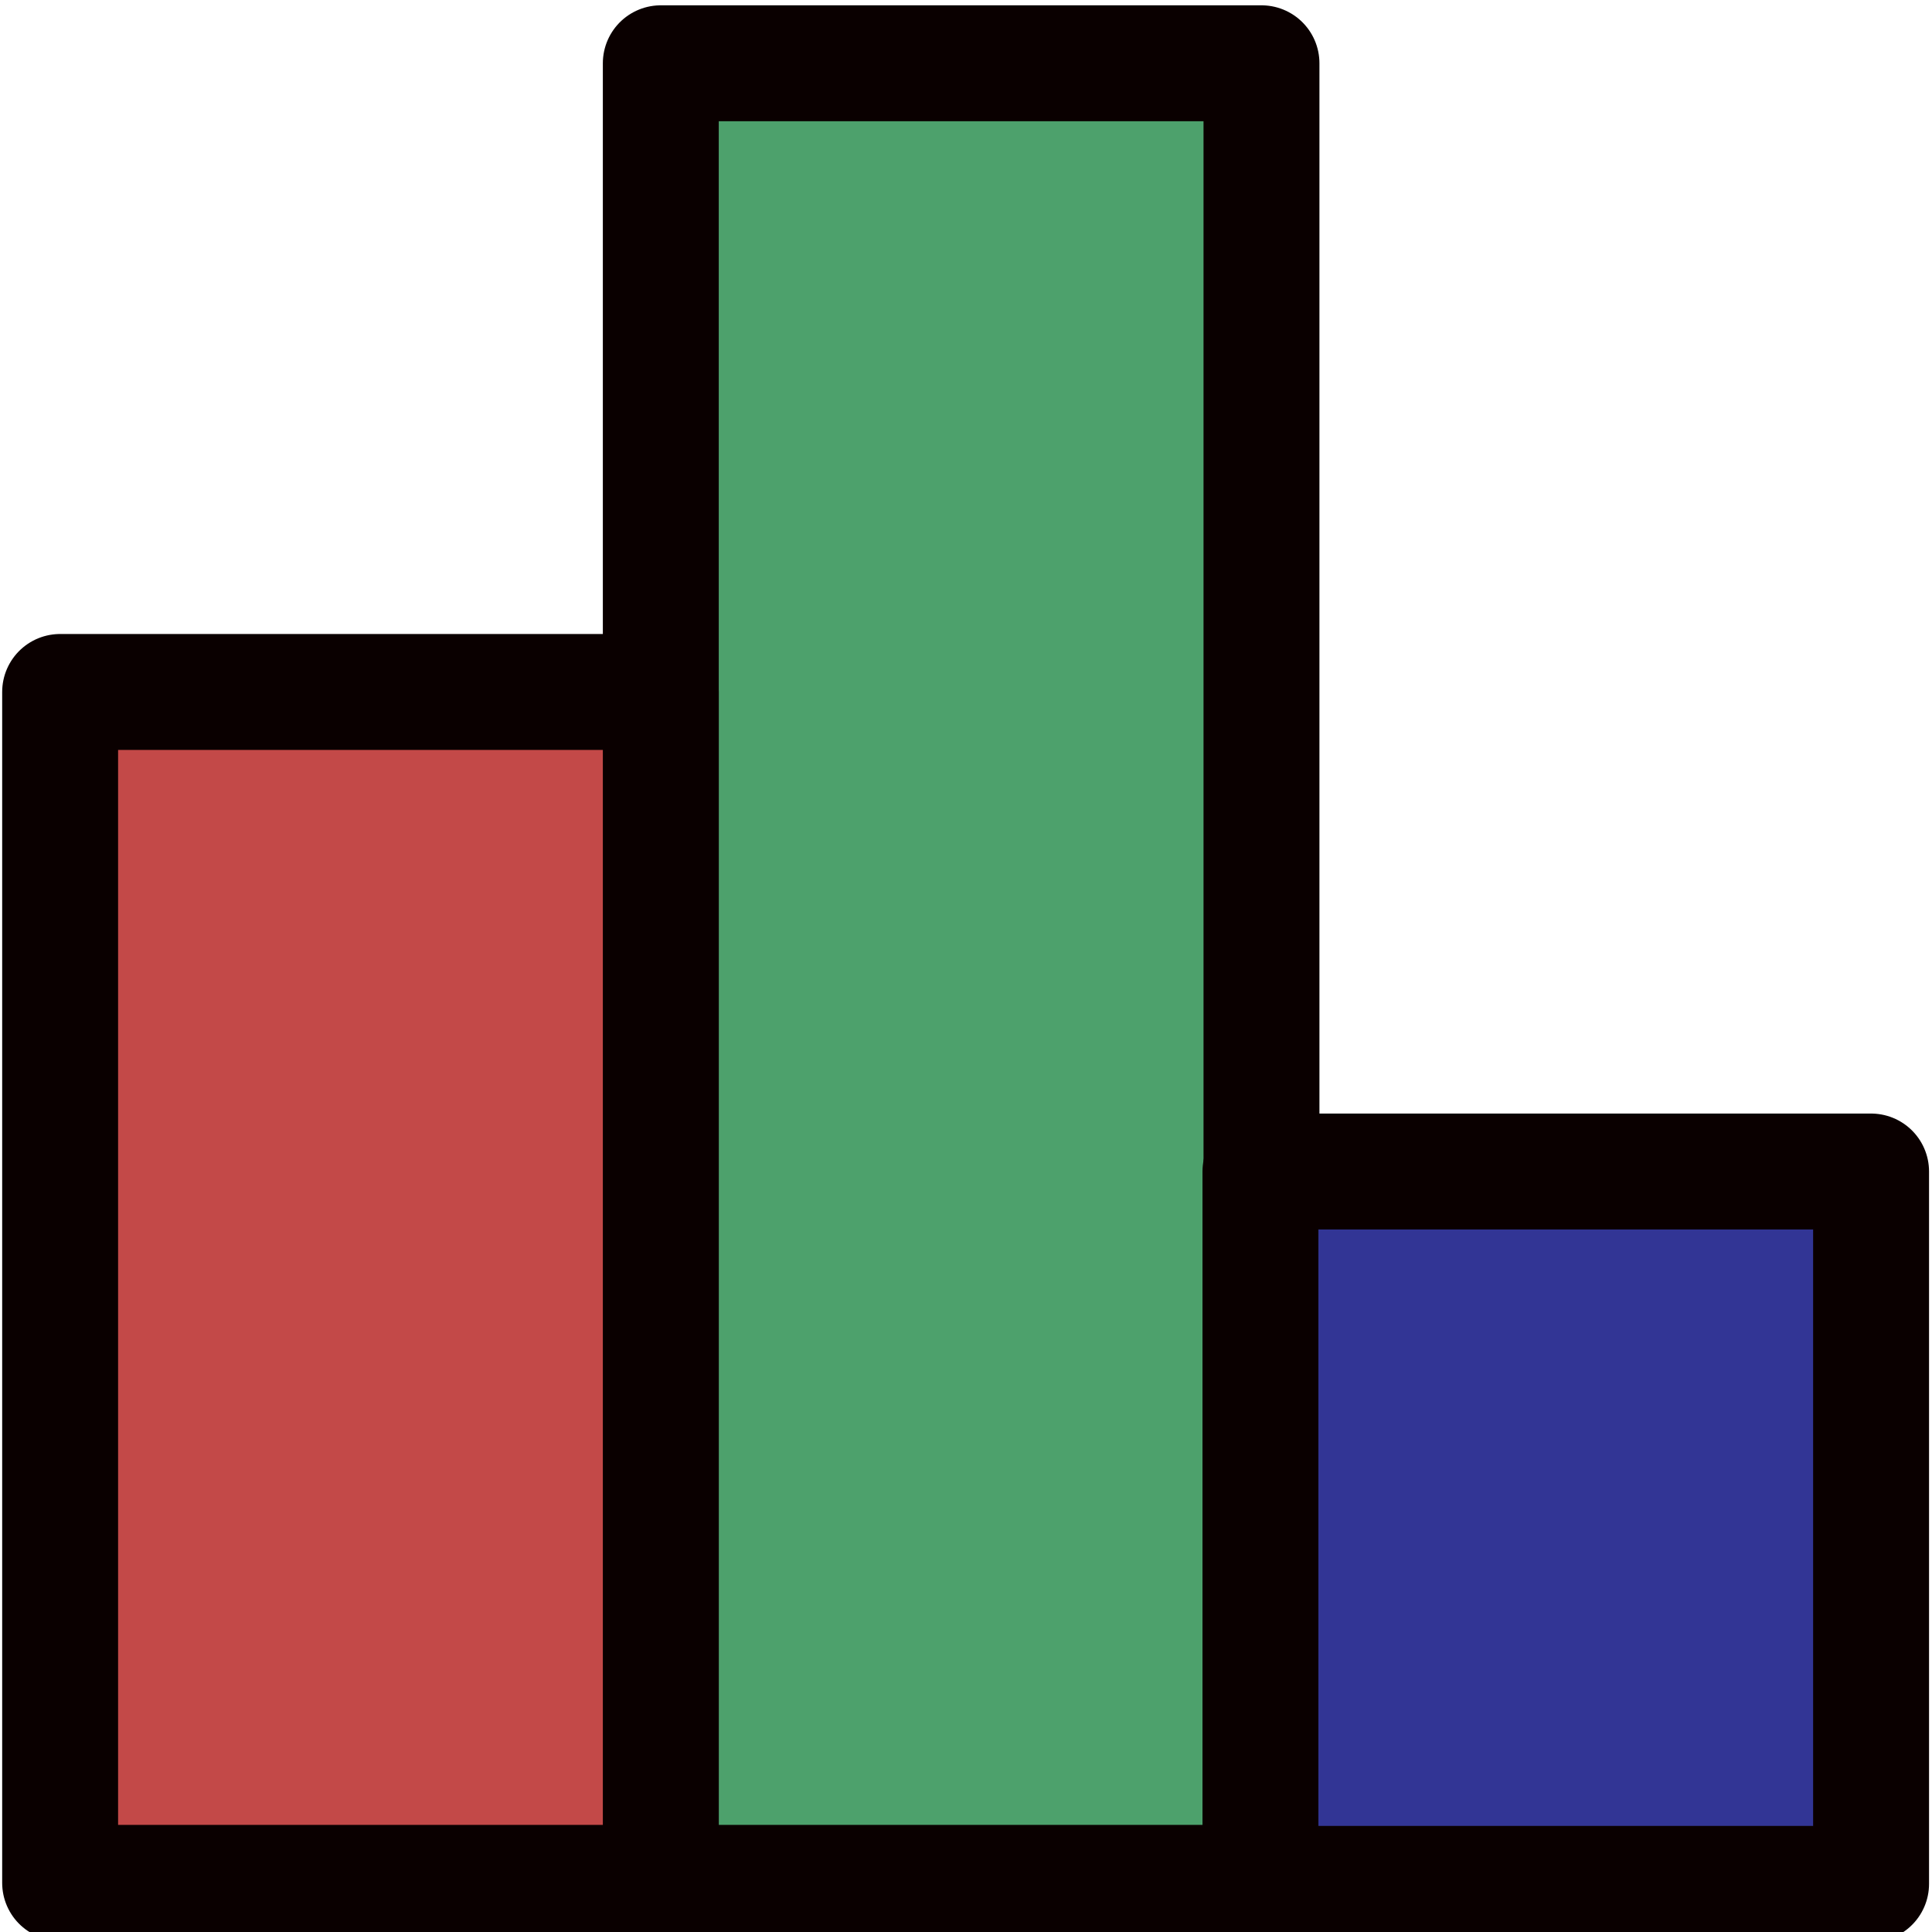 <?xml version="1.0" encoding="UTF-8" standalone="no"?>
<svg
   width="100"
   height="100"
   viewBox="0 0 32 32"
   version="1.1"
   id="svg10"
   sodipodi:docname="skills-osrs.svg"
   inkscape:version="1.1 (c68e22c387, 2021-05-23)"
   xmlns:inkscape="http://www.inkscape.org/namespaces/inkscape"
   xmlns:sodipodi="http://sodipodi.sourceforge.net/DTD/sodipodi-0.dtd"
   xmlns="http://www.w3.org/2000/svg"
   xmlns:svg="http://www.w3.org/2000/svg">
  <defs
     id="defs14" />
  <sodipodi:namedview
     id="namedview12"
     pagecolor="#ffffff"
     bordercolor="#666666"
     borderopacity="1.0"
     inkscape:pageshadow="2"
     inkscape:pageopacity="0.0"
     inkscape:pagecheckerboard="0"
     showgrid="false"
     inkscape:zoom="5.8831284"
     inkscape:cx="52.438087"
     inkscape:cy="68.076025"
     inkscape:window-width="1920"
     inkscape:window-height="1017"
     inkscape:window-x="1912"
     inkscape:window-y="-8"
     inkscape:window-maximized="1"
     inkscape:current-layer="svg10" />
  <rect
     style="fill:#4da16c;fill-opacity:1;fill-rule:evenodd;stroke:#0a0000;stroke-width:1.92;stroke-linecap:square;stroke-linejoin:round;stroke-miterlimit:4;stroke-dasharray:none"
     id="rect933"
     width="9.949"
     height="30.138"
     x="10.945"
     y="1.048"
     ry="0" />
  <rect
     style="fill:#c34948;fill-opacity:1;fill-rule:evenodd;stroke:#0a0000;stroke-width:1.92;stroke-linecap:square;stroke-linejoin:round;stroke-miterlimit:4;stroke-dasharray:none"
     id="rect933-0"
     width="9.949"
     height="19.725"
     x="0.996"
     y="11.461"
     ry="0" />
  <rect
     style="fill:#323595;fill-opacity:1;fill-rule:evenodd;stroke:#0a0000;stroke-width:1.92;stroke-linecap:square;stroke-linejoin:round;stroke-miterlimit:4;stroke-dasharray:none"
     id="rect933-1"
     width="10.114"
     height="11.799"
     x="20.877"
     y="19.404"
     ry="0" />
</svg>

